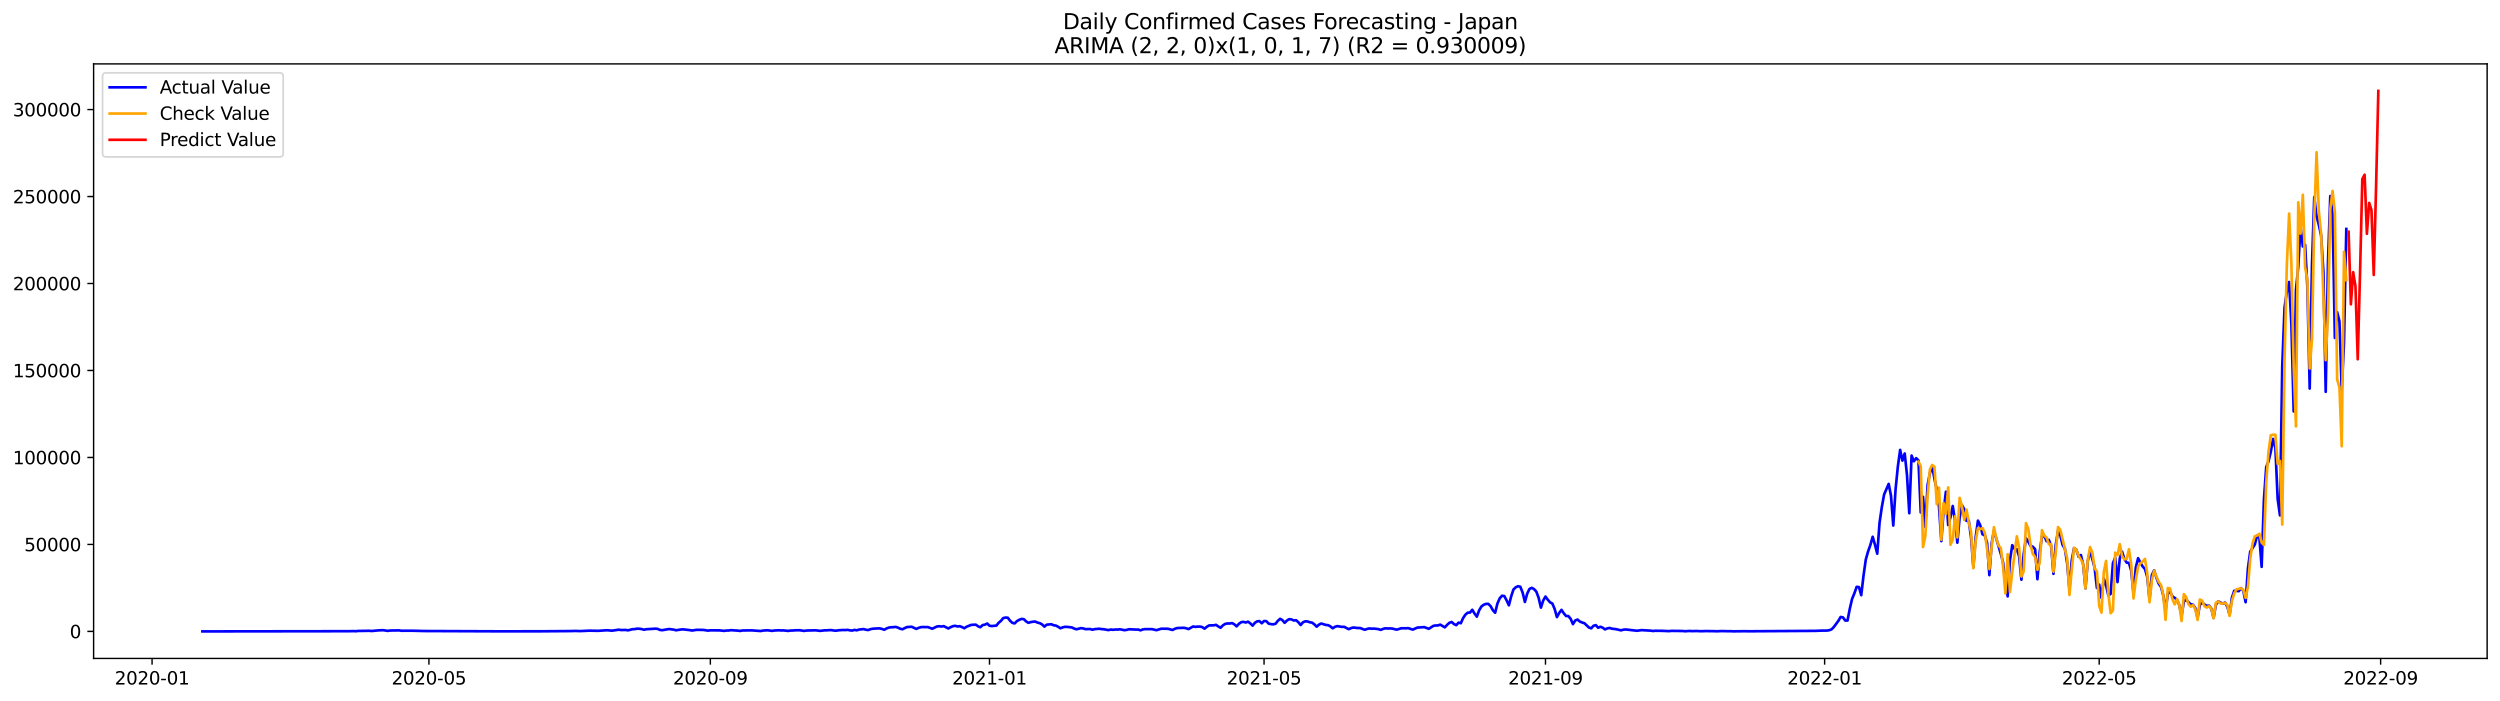 <?xml version="1.0" encoding="utf-8" standalone="no"?>
<!DOCTYPE svg PUBLIC "-//W3C//DTD SVG 1.1//EN"
  "http://www.w3.org/Graphics/SVG/1.1/DTD/svg11.dtd">
<svg xmlns:xlink="http://www.w3.org/1999/xlink" width="1398.775pt" height="392.274pt" viewBox="0 0 1398.775 392.274" xmlns="http://www.w3.org/2000/svg" version="1.1">
 <defs>
  <style type="text/css">*{stroke-linejoin: round; stroke-linecap: butt}</style>
 </defs>
 <g id="figure_1">
  <g id="patch_1">
   <path d="M 0 392.274 
L 1398.775 392.274 
L 1398.775 0 
L 0 0 
z
" style="fill: #ffffff"/>
  </g>
  <g id="axes_1">
   <g id="patch_2">
    <path d="M 52.375 368.396 
L 1391.575 368.396 
L 1391.575 35.755 
L 52.375 35.755 
z
" style="fill: #ffffff"/>
   </g>
   <g id="matplotlib.axis_1">
    <g id="xtick_1">
     <g id="line2d_1">
      <defs>
       <path id="mdd0a565fa3" d="M 0 0 
L 0 3.5 
" style="stroke: #000000; stroke-width: 0.8"/>
      </defs>
      <g>
       <use xlink:href="#mdd0a565fa3" x="85.084" y="368.396" style="stroke: #000000; stroke-width: 0.8"/>
      </g>
     </g>
     <g id="text_1">
      <!-- 2020-01 -->
      <g transform="translate(64.192 382.994)scale(0.1 -0.1)">
       <defs>
        <path id="DejaVuSans-32" d="M 1228 531 
L 3431 531 
L 3431 0 
L 469 0 
L 469 531 
Q 828 903 1448 1529 
Q 2069 2156 2228 2338 
Q 2531 2678 2651 2914 
Q 2772 3150 2772 3378 
Q 2772 3750 2511 3984 
Q 2250 4219 1831 4219 
Q 1534 4219 1204 4116 
Q 875 4013 500 3803 
L 500 4441 
Q 881 4594 1212 4672 
Q 1544 4750 1819 4750 
Q 2544 4750 2975 4387 
Q 3406 4025 3406 3419 
Q 3406 3131 3298 2873 
Q 3191 2616 2906 2266 
Q 2828 2175 2409 1742 
Q 1991 1309 1228 531 
z
" transform="scale(0.016)"/>
        <path id="DejaVuSans-30" d="M 2034 4250 
Q 1547 4250 1301 3770 
Q 1056 3291 1056 2328 
Q 1056 1369 1301 889 
Q 1547 409 2034 409 
Q 2525 409 2770 889 
Q 3016 1369 3016 2328 
Q 3016 3291 2770 3770 
Q 2525 4250 2034 4250 
z
M 2034 4750 
Q 2819 4750 3233 4129 
Q 3647 3509 3647 2328 
Q 3647 1150 3233 529 
Q 2819 -91 2034 -91 
Q 1250 -91 836 529 
Q 422 1150 422 2328 
Q 422 3509 836 4129 
Q 1250 4750 2034 4750 
z
" transform="scale(0.016)"/>
        <path id="DejaVuSans-2d" d="M 313 2009 
L 1997 2009 
L 1997 1497 
L 313 1497 
L 313 2009 
z
" transform="scale(0.016)"/>
        <path id="DejaVuSans-31" d="M 794 531 
L 1825 531 
L 1825 4091 
L 703 3866 
L 703 4441 
L 1819 4666 
L 2450 4666 
L 2450 531 
L 3481 531 
L 3481 0 
L 794 0 
L 794 531 
z
" transform="scale(0.016)"/>
       </defs>
       <use xlink:href="#DejaVuSans-32"/>
       <use xlink:href="#DejaVuSans-30" x="63.623"/>
       <use xlink:href="#DejaVuSans-32" x="127.246"/>
       <use xlink:href="#DejaVuSans-30" x="190.869"/>
       <use xlink:href="#DejaVuSans-2d" x="254.492"/>
       <use xlink:href="#DejaVuSans-30" x="290.576"/>
       <use xlink:href="#DejaVuSans-31" x="354.199"/>
      </g>
     </g>
    </g>
    <g id="xtick_2">
     <g id="line2d_2">
      <g>
       <use xlink:href="#mdd0a565fa3" x="239.986" y="368.396" style="stroke: #000000; stroke-width: 0.8"/>
      </g>
     </g>
     <g id="text_2">
      <!-- 2020-05 -->
      <g transform="translate(219.094 382.994)scale(0.1 -0.1)">
       <defs>
        <path id="DejaVuSans-35" d="M 691 4666 
L 3169 4666 
L 3169 4134 
L 1269 4134 
L 1269 2991 
Q 1406 3038 1543 3061 
Q 1681 3084 1819 3084 
Q 2600 3084 3056 2656 
Q 3513 2228 3513 1497 
Q 3513 744 3044 326 
Q 2575 -91 1722 -91 
Q 1428 -91 1123 -41 
Q 819 9 494 109 
L 494 744 
Q 775 591 1075 516 
Q 1375 441 1709 441 
Q 2250 441 2565 725 
Q 2881 1009 2881 1497 
Q 2881 1984 2565 2268 
Q 2250 2553 1709 2553 
Q 1456 2553 1204 2497 
Q 953 2441 691 2322 
L 691 4666 
z
" transform="scale(0.016)"/>
       </defs>
       <use xlink:href="#DejaVuSans-32"/>
       <use xlink:href="#DejaVuSans-30" x="63.623"/>
       <use xlink:href="#DejaVuSans-32" x="127.246"/>
       <use xlink:href="#DejaVuSans-30" x="190.869"/>
       <use xlink:href="#DejaVuSans-2d" x="254.492"/>
       <use xlink:href="#DejaVuSans-30" x="290.576"/>
       <use xlink:href="#DejaVuSans-35" x="354.199"/>
      </g>
     </g>
    </g>
    <g id="xtick_3">
     <g id="line2d_3">
      <g>
       <use xlink:href="#mdd0a565fa3" x="397.448" y="368.396" style="stroke: #000000; stroke-width: 0.8"/>
      </g>
     </g>
     <g id="text_3">
      <!-- 2020-09 -->
      <g transform="translate(376.557 382.994)scale(0.1 -0.1)">
       <defs>
        <path id="DejaVuSans-39" d="M 703 97 
L 703 672 
Q 941 559 1184 500 
Q 1428 441 1663 441 
Q 2288 441 2617 861 
Q 2947 1281 2994 2138 
Q 2813 1869 2534 1725 
Q 2256 1581 1919 1581 
Q 1219 1581 811 2004 
Q 403 2428 403 3163 
Q 403 3881 828 4315 
Q 1253 4750 1959 4750 
Q 2769 4750 3195 4129 
Q 3622 3509 3622 2328 
Q 3622 1225 3098 567 
Q 2575 -91 1691 -91 
Q 1453 -91 1209 -44 
Q 966 3 703 97 
z
M 1959 2075 
Q 2384 2075 2632 2365 
Q 2881 2656 2881 3163 
Q 2881 3666 2632 3958 
Q 2384 4250 1959 4250 
Q 1534 4250 1286 3958 
Q 1038 3666 1038 3163 
Q 1038 2656 1286 2365 
Q 1534 2075 1959 2075 
z
" transform="scale(0.016)"/>
       </defs>
       <use xlink:href="#DejaVuSans-32"/>
       <use xlink:href="#DejaVuSans-30" x="63.623"/>
       <use xlink:href="#DejaVuSans-32" x="127.246"/>
       <use xlink:href="#DejaVuSans-30" x="190.869"/>
       <use xlink:href="#DejaVuSans-2d" x="254.492"/>
       <use xlink:href="#DejaVuSans-30" x="290.576"/>
       <use xlink:href="#DejaVuSans-39" x="354.199"/>
      </g>
     </g>
    </g>
    <g id="xtick_4">
     <g id="line2d_4">
      <g>
       <use xlink:href="#mdd0a565fa3" x="553.631" y="368.396" style="stroke: #000000; stroke-width: 0.8"/>
      </g>
     </g>
     <g id="text_4">
      <!-- 2021-01 -->
      <g transform="translate(532.739 382.994)scale(0.1 -0.1)">
       <use xlink:href="#DejaVuSans-32"/>
       <use xlink:href="#DejaVuSans-30" x="63.623"/>
       <use xlink:href="#DejaVuSans-32" x="127.246"/>
       <use xlink:href="#DejaVuSans-31" x="190.869"/>
       <use xlink:href="#DejaVuSans-2d" x="254.492"/>
       <use xlink:href="#DejaVuSans-30" x="290.576"/>
       <use xlink:href="#DejaVuSans-31" x="354.199"/>
      </g>
     </g>
    </g>
    <g id="xtick_5">
     <g id="line2d_5">
      <g>
       <use xlink:href="#mdd0a565fa3" x="707.253" y="368.396" style="stroke: #000000; stroke-width: 0.8"/>
      </g>
     </g>
     <g id="text_5">
      <!-- 2021-05 -->
      <g transform="translate(686.361 382.994)scale(0.1 -0.1)">
       <use xlink:href="#DejaVuSans-32"/>
       <use xlink:href="#DejaVuSans-30" x="63.623"/>
       <use xlink:href="#DejaVuSans-32" x="127.246"/>
       <use xlink:href="#DejaVuSans-31" x="190.869"/>
       <use xlink:href="#DejaVuSans-2d" x="254.492"/>
       <use xlink:href="#DejaVuSans-30" x="290.576"/>
       <use xlink:href="#DejaVuSans-35" x="354.199"/>
      </g>
     </g>
    </g>
    <g id="xtick_6">
     <g id="line2d_6">
      <g>
       <use xlink:href="#mdd0a565fa3" x="864.715" y="368.396" style="stroke: #000000; stroke-width: 0.8"/>
      </g>
     </g>
     <g id="text_6">
      <!-- 2021-09 -->
      <g transform="translate(843.824 382.994)scale(0.1 -0.1)">
       <use xlink:href="#DejaVuSans-32"/>
       <use xlink:href="#DejaVuSans-30" x="63.623"/>
       <use xlink:href="#DejaVuSans-32" x="127.246"/>
       <use xlink:href="#DejaVuSans-31" x="190.869"/>
       <use xlink:href="#DejaVuSans-2d" x="254.492"/>
       <use xlink:href="#DejaVuSans-30" x="290.576"/>
       <use xlink:href="#DejaVuSans-39" x="354.199"/>
      </g>
     </g>
    </g>
    <g id="xtick_7">
     <g id="line2d_7">
      <g>
       <use xlink:href="#mdd0a565fa3" x="1020.898" y="368.396" style="stroke: #000000; stroke-width: 0.8"/>
      </g>
     </g>
     <g id="text_7">
      <!-- 2022-01 -->
      <g transform="translate(1000.006 382.994)scale(0.1 -0.1)">
       <use xlink:href="#DejaVuSans-32"/>
       <use xlink:href="#DejaVuSans-30" x="63.623"/>
       <use xlink:href="#DejaVuSans-32" x="127.246"/>
       <use xlink:href="#DejaVuSans-32" x="190.869"/>
       <use xlink:href="#DejaVuSans-2d" x="254.492"/>
       <use xlink:href="#DejaVuSans-30" x="290.576"/>
       <use xlink:href="#DejaVuSans-31" x="354.199"/>
      </g>
     </g>
    </g>
    <g id="xtick_8">
     <g id="line2d_8">
      <g>
       <use xlink:href="#mdd0a565fa3" x="1174.52" y="368.396" style="stroke: #000000; stroke-width: 0.8"/>
      </g>
     </g>
     <g id="text_8">
      <!-- 2022-05 -->
      <g transform="translate(1153.628 382.994)scale(0.1 -0.1)">
       <use xlink:href="#DejaVuSans-32"/>
       <use xlink:href="#DejaVuSans-30" x="63.623"/>
       <use xlink:href="#DejaVuSans-32" x="127.246"/>
       <use xlink:href="#DejaVuSans-32" x="190.869"/>
       <use xlink:href="#DejaVuSans-2d" x="254.492"/>
       <use xlink:href="#DejaVuSans-30" x="290.576"/>
       <use xlink:href="#DejaVuSans-35" x="354.199"/>
      </g>
     </g>
    </g>
    <g id="xtick_9">
     <g id="line2d_9">
      <g>
       <use xlink:href="#mdd0a565fa3" x="1331.982" y="368.396" style="stroke: #000000; stroke-width: 0.8"/>
      </g>
     </g>
     <g id="text_9">
      <!-- 2022-09 -->
      <g transform="translate(1311.091 382.994)scale(0.1 -0.1)">
       <use xlink:href="#DejaVuSans-32"/>
       <use xlink:href="#DejaVuSans-30" x="63.623"/>
       <use xlink:href="#DejaVuSans-32" x="127.246"/>
       <use xlink:href="#DejaVuSans-32" x="190.869"/>
       <use xlink:href="#DejaVuSans-2d" x="254.492"/>
       <use xlink:href="#DejaVuSans-30" x="290.576"/>
       <use xlink:href="#DejaVuSans-39" x="354.199"/>
      </g>
     </g>
    </g>
   </g>
   <g id="matplotlib.axis_2">
    <g id="ytick_1">
     <g id="line2d_10">
      <defs>
       <path id="m484a25b7c2" d="M 0 0 
L -3.5 0 
" style="stroke: #000000; stroke-width: 0.8"/>
      </defs>
      <g>
       <use xlink:href="#m484a25b7c2" x="52.375" y="353.276" style="stroke: #000000; stroke-width: 0.8"/>
      </g>
     </g>
     <g id="text_10">
      <!-- 0 -->
      <g transform="translate(39.013 357.075)scale(0.1 -0.1)">
       <use xlink:href="#DejaVuSans-30"/>
      </g>
     </g>
    </g>
    <g id="ytick_2">
     <g id="line2d_11">
      <g>
       <use xlink:href="#m484a25b7c2" x="52.375" y="304.612" style="stroke: #000000; stroke-width: 0.8"/>
      </g>
     </g>
     <g id="text_11">
      <!-- 50000 -->
      <g transform="translate(13.562 308.411)scale(0.1 -0.1)">
       <use xlink:href="#DejaVuSans-35"/>
       <use xlink:href="#DejaVuSans-30" x="63.623"/>
       <use xlink:href="#DejaVuSans-30" x="127.246"/>
       <use xlink:href="#DejaVuSans-30" x="190.869"/>
       <use xlink:href="#DejaVuSans-30" x="254.492"/>
      </g>
     </g>
    </g>
    <g id="ytick_3">
     <g id="line2d_12">
      <g>
       <use xlink:href="#m484a25b7c2" x="52.375" y="255.949" style="stroke: #000000; stroke-width: 0.8"/>
      </g>
     </g>
     <g id="text_12">
      <!-- 100000 -->
      <g transform="translate(7.2 259.748)scale(0.1 -0.1)">
       <use xlink:href="#DejaVuSans-31"/>
       <use xlink:href="#DejaVuSans-30" x="63.623"/>
       <use xlink:href="#DejaVuSans-30" x="127.246"/>
       <use xlink:href="#DejaVuSans-30" x="190.869"/>
       <use xlink:href="#DejaVuSans-30" x="254.492"/>
       <use xlink:href="#DejaVuSans-30" x="318.115"/>
      </g>
     </g>
    </g>
    <g id="ytick_4">
     <g id="line2d_13">
      <g>
       <use xlink:href="#m484a25b7c2" x="52.375" y="207.285" style="stroke: #000000; stroke-width: 0.8"/>
      </g>
     </g>
     <g id="text_13">
      <!-- 150000 -->
      <g transform="translate(7.2 211.085)scale(0.1 -0.1)">
       <use xlink:href="#DejaVuSans-31"/>
       <use xlink:href="#DejaVuSans-35" x="63.623"/>
       <use xlink:href="#DejaVuSans-30" x="127.246"/>
       <use xlink:href="#DejaVuSans-30" x="190.869"/>
       <use xlink:href="#DejaVuSans-30" x="254.492"/>
       <use xlink:href="#DejaVuSans-30" x="318.115"/>
      </g>
     </g>
    </g>
    <g id="ytick_5">
     <g id="line2d_14">
      <g>
       <use xlink:href="#m484a25b7c2" x="52.375" y="158.622" style="stroke: #000000; stroke-width: 0.8"/>
      </g>
     </g>
     <g id="text_14">
      <!-- 200000 -->
      <g transform="translate(7.2 162.421)scale(0.1 -0.1)">
       <use xlink:href="#DejaVuSans-32"/>
       <use xlink:href="#DejaVuSans-30" x="63.623"/>
       <use xlink:href="#DejaVuSans-30" x="127.246"/>
       <use xlink:href="#DejaVuSans-30" x="190.869"/>
       <use xlink:href="#DejaVuSans-30" x="254.492"/>
       <use xlink:href="#DejaVuSans-30" x="318.115"/>
      </g>
     </g>
    </g>
    <g id="ytick_6">
     <g id="line2d_15">
      <g>
       <use xlink:href="#m484a25b7c2" x="52.375" y="109.959" style="stroke: #000000; stroke-width: 0.8"/>
      </g>
     </g>
     <g id="text_15">
      <!-- 250000 -->
      <g transform="translate(7.2 113.758)scale(0.1 -0.1)">
       <use xlink:href="#DejaVuSans-32"/>
       <use xlink:href="#DejaVuSans-35" x="63.623"/>
       <use xlink:href="#DejaVuSans-30" x="127.246"/>
       <use xlink:href="#DejaVuSans-30" x="190.869"/>
       <use xlink:href="#DejaVuSans-30" x="254.492"/>
       <use xlink:href="#DejaVuSans-30" x="318.115"/>
      </g>
     </g>
    </g>
    <g id="ytick_7">
     <g id="line2d_16">
      <g>
       <use xlink:href="#m484a25b7c2" x="52.375" y="61.295" style="stroke: #000000; stroke-width: 0.8"/>
      </g>
     </g>
     <g id="text_16">
      <!-- 300000 -->
      <g transform="translate(7.2 65.095)scale(0.1 -0.1)">
       <defs>
        <path id="DejaVuSans-33" d="M 2597 2516 
Q 3050 2419 3304 2112 
Q 3559 1806 3559 1356 
Q 3559 666 3084 287 
Q 2609 -91 1734 -91 
Q 1441 -91 1130 -33 
Q 819 25 488 141 
L 488 750 
Q 750 597 1062 519 
Q 1375 441 1716 441 
Q 2309 441 2620 675 
Q 2931 909 2931 1356 
Q 2931 1769 2642 2001 
Q 2353 2234 1838 2234 
L 1294 2234 
L 1294 2753 
L 1863 2753 
Q 2328 2753 2575 2939 
Q 2822 3125 2822 3475 
Q 2822 3834 2567 4026 
Q 2313 4219 1838 4219 
Q 1578 4219 1281 4162 
Q 984 4106 628 3988 
L 628 4550 
Q 988 4650 1302 4700 
Q 1616 4750 1894 4750 
Q 2613 4750 3031 4423 
Q 3450 4097 3450 3541 
Q 3450 3153 3228 2886 
Q 3006 2619 2597 2516 
z
" transform="scale(0.016)"/>
       </defs>
       <use xlink:href="#DejaVuSans-33"/>
       <use xlink:href="#DejaVuSans-30" x="63.623"/>
       <use xlink:href="#DejaVuSans-30" x="127.246"/>
       <use xlink:href="#DejaVuSans-30" x="190.869"/>
       <use xlink:href="#DejaVuSans-30" x="254.492"/>
       <use xlink:href="#DejaVuSans-30" x="318.115"/>
      </g>
     </g>
    </g>
   </g>
   <g id="line2d_17">
    <path d="M 113.248 353.276 
L 195.179 353.165 
L 197.74 353.101 
L 199.02 353.184 
L 200.3 353.028 
L 206.701 352.934 
L 207.981 353.048 
L 211.822 352.697 
L 214.382 352.593 
L 216.943 352.984 
L 218.223 352.785 
L 222.063 352.73 
L 223.344 352.701 
L 224.624 352.919 
L 228.464 352.89 
L 231.025 352.901 
L 237.426 353.065 
L 282.232 353.247 
L 293.754 353.216 
L 302.715 353.216 
L 319.357 353.087 
L 321.918 353.009 
L 324.478 353.104 
L 328.319 352.93 
L 329.599 352.857 
L 334.719 352.951 
L 338.56 352.694 
L 339.84 352.632 
L 342.401 352.869 
L 346.241 352.321 
L 347.521 352.517 
L 350.082 352.459 
L 351.362 352.692 
L 353.922 352.039 
L 355.202 352.002 
L 356.483 351.732 
L 357.763 351.783 
L 359.043 351.98 
L 360.323 352.336 
L 361.603 352.063 
L 366.724 351.746 
L 368.004 351.873 
L 369.284 352.46 
L 370.565 352.597 
L 373.125 352.135 
L 374.405 351.956 
L 376.966 352.286 
L 378.246 352.646 
L 380.806 352.234 
L 382.086 352.129 
L 385.927 352.551 
L 387.207 352.796 
L 389.767 352.397 
L 393.608 352.454 
L 396.168 352.851 
L 397.448 352.659 
L 401.289 352.704 
L 402.569 352.693 
L 405.13 352.992 
L 406.41 352.78 
L 407.69 352.781 
L 408.97 352.583 
L 412.811 352.848 
L 414.091 353.017 
L 415.371 352.759 
L 420.492 352.695 
L 425.613 353.062 
L 426.893 352.806 
L 429.453 352.654 
L 432.013 352.982 
L 433.294 352.763 
L 435.854 352.659 
L 437.134 352.748 
L 438.414 352.717 
L 440.975 353.004 
L 442.255 352.789 
L 443.535 352.783 
L 444.815 352.665 
L 447.376 352.616 
L 449.936 353.005 
L 451.216 352.791 
L 456.337 352.669 
L 458.897 352.968 
L 461.458 352.677 
L 462.738 352.676 
L 464.018 352.55 
L 465.298 352.569 
L 466.578 352.796 
L 467.859 352.876 
L 469.139 352.647 
L 471.699 352.489 
L 472.979 352.522 
L 474.259 352.422 
L 475.54 352.679 
L 476.82 352.802 
L 478.1 352.434 
L 479.38 352.668 
L 480.66 352.256 
L 483.221 351.978 
L 484.501 352.351 
L 485.781 352.516 
L 487.061 352.027 
L 488.342 351.773 
L 490.902 351.617 
L 492.182 351.587 
L 493.462 351.875 
L 494.742 352.351 
L 496.023 351.621 
L 497.303 351.14 
L 498.583 350.954 
L 499.863 350.919 
L 501.143 350.753 
L 502.424 351.174 
L 503.704 351.798 
L 504.984 352.079 
L 506.264 351.385 
L 507.544 350.842 
L 510.105 350.672 
L 512.665 351.878 
L 513.945 351.297 
L 515.225 350.909 
L 516.506 350.826 
L 517.786 350.889 
L 519.066 350.835 
L 521.626 351.785 
L 524.187 350.541 
L 525.467 350.386 
L 526.747 350.555 
L 528.027 350.32 
L 530.588 351.639 
L 531.868 350.914 
L 533.148 350.36 
L 534.428 350.152 
L 535.708 350.514 
L 536.988 350.366 
L 538.269 350.851 
L 539.549 351.513 
L 540.829 350.654 
L 543.389 349.63 
L 545.95 349.494 
L 547.23 350.41 
L 548.51 350.943 
L 549.79 349.745 
L 551.07 349.508 
L 552.351 348.865 
L 553.631 350.107 
L 554.911 350.287 
L 557.471 350.022 
L 558.752 348.459 
L 560.032 347.388 
L 561.312 345.838 
L 562.592 345.531 
L 563.872 345.631 
L 565.153 347.331 
L 566.433 348.501 
L 567.713 348.801 
L 568.993 347.517 
L 570.273 346.797 
L 571.553 346.294 
L 572.834 346.422 
L 574.114 347.669 
L 575.394 348.47 
L 576.674 348.083 
L 577.954 347.862 
L 579.235 347.763 
L 580.515 348.354 
L 581.795 348.676 
L 583.075 349.392 
L 584.355 350.586 
L 585.635 349.526 
L 588.196 349.255 
L 589.476 349.832 
L 590.756 350.023 
L 592.036 350.674 
L 593.317 351.53 
L 594.597 351.014 
L 595.877 350.712 
L 597.157 350.766 
L 599.717 351.059 
L 600.998 351.689 
L 602.278 352.091 
L 604.838 351.44 
L 606.118 351.631 
L 607.399 352.01 
L 609.959 351.95 
L 611.239 352.336 
L 612.519 352.002 
L 615.08 351.781 
L 616.36 352.009 
L 617.64 352.075 
L 620.2 352.555 
L 621.481 352.223 
L 622.761 352.379 
L 624.041 352.228 
L 625.321 352.25 
L 626.601 352.095 
L 629.162 352.596 
L 630.442 352.411 
L 631.722 352.066 
L 635.563 352.26 
L 636.843 352.233 
L 638.123 352.692 
L 639.403 352.179 
L 640.683 351.998 
L 644.524 351.992 
L 647.084 352.599 
L 649.645 351.783 
L 653.485 351.8 
L 656.046 352.481 
L 657.326 351.816 
L 658.606 351.41 
L 661.166 351.305 
L 662.446 351.26 
L 663.727 351.541 
L 665.007 351.966 
L 667.567 350.509 
L 668.847 350.74 
L 670.128 350.595 
L 671.408 350.578 
L 672.688 350.874 
L 673.968 351.746 
L 675.248 350.681 
L 676.528 349.92 
L 679.089 349.881 
L 680.369 349.611 
L 681.649 350.515 
L 682.929 351.228 
L 684.21 349.916 
L 685.49 349.084 
L 686.77 348.829 
L 688.05 348.872 
L 689.33 348.611 
L 690.611 349.301 
L 691.891 350.45 
L 693.171 349.042 
L 694.451 348.131 
L 695.731 347.93 
L 697.011 348.308 
L 698.292 347.83 
L 699.572 348.799 
L 700.852 350.05 
L 702.132 348.447 
L 703.412 347.647 
L 704.693 347.521 
L 705.973 348.717 
L 707.253 347.452 
L 708.533 347.543 
L 709.813 348.931 
L 711.093 349.198 
L 712.374 349.324 
L 713.654 349.022 
L 714.934 347.387 
L 716.214 346.231 
L 717.494 346.965 
L 718.775 348.468 
L 720.055 347.207 
L 721.335 346.413 
L 722.615 346.585 
L 723.895 347.181 
L 725.175 347.03 
L 726.456 348.16 
L 727.736 349.697 
L 729.016 348.191 
L 730.296 347.639 
L 731.576 347.716 
L 732.857 348.171 
L 734.137 348.375 
L 735.417 349.344 
L 736.697 350.637 
L 737.977 349.488 
L 739.257 348.864 
L 741.818 349.671 
L 743.098 349.779 
L 744.378 350.478 
L 745.658 351.532 
L 746.939 350.707 
L 748.219 350.323 
L 750.779 350.753 
L 752.059 350.696 
L 754.62 352.03 
L 755.9 351.445 
L 757.18 351.097 
L 759.74 351.393 
L 761.021 351.386 
L 763.581 352.367 
L 764.861 351.896 
L 766.141 351.614 
L 767.422 351.767 
L 768.702 351.699 
L 771.262 352.004 
L 772.542 352.431 
L 773.822 351.879 
L 775.103 351.543 
L 776.383 351.646 
L 777.663 351.611 
L 778.943 351.688 
L 781.504 352.301 
L 784.064 351.504 
L 786.624 351.548 
L 787.904 351.448 
L 790.465 352.274 
L 793.025 351.145 
L 796.866 350.883 
L 799.426 351.811 
L 801.986 350.169 
L 803.267 349.949 
L 804.547 349.934 
L 805.827 349.493 
L 808.387 351.01 
L 809.668 349.617 
L 810.948 348.459 
L 812.228 348.021 
L 813.508 349.155 
L 814.788 349.778 
L 816.068 348.371 
L 817.349 348.692 
L 818.629 345.811 
L 819.909 343.905 
L 821.189 342.811 
L 822.469 342.734 
L 823.75 341.186 
L 825.03 343.301 
L 826.31 345.024 
L 827.59 341.498 
L 828.87 339.346 
L 830.151 338.368 
L 831.431 337.891 
L 832.711 337.877 
L 833.991 339.138 
L 835.271 341.423 
L 836.551 342.829 
L 837.832 337.676 
L 839.112 334.75 
L 840.392 333.327 
L 841.672 333.515 
L 842.952 335.866 
L 844.233 338.67 
L 845.513 333.708 
L 846.793 329.824 
L 848.073 328.612 
L 849.353 327.978 
L 850.633 328.3 
L 851.914 331.528 
L 853.194 336.804 
L 854.474 332.186 
L 855.754 329.517 
L 857.034 328.907 
L 858.315 329.607 
L 859.595 331.028 
L 860.875 334.455 
L 862.155 339.967 
L 863.435 336.03 
L 864.715 333.783 
L 865.996 335.546 
L 867.276 337.002 
L 868.556 337.69 
L 869.836 340.714 
L 871.116 345.271 
L 872.397 342.952 
L 873.677 341.219 
L 874.957 343.157 
L 876.237 344.653 
L 877.517 344.709 
L 878.797 346.255 
L 880.078 349.214 
L 881.358 347.164 
L 882.638 346.649 
L 883.918 347.737 
L 885.198 348.299 
L 886.479 348.701 
L 889.039 351.114 
L 890.319 351.553 
L 891.599 350.119 
L 892.88 349.771 
L 894.16 351.237 
L 895.44 350.677 
L 896.72 351.197 
L 898 352.158 
L 899.28 351.6 
L 900.561 351.346 
L 901.841 351.743 
L 904.401 352.066 
L 906.962 352.693 
L 908.242 352.323 
L 909.522 352.181 
L 915.923 352.916 
L 918.483 352.564 
L 922.324 352.789 
L 923.604 352.859 
L 924.884 353.052 
L 926.164 352.914 
L 930.005 352.96 
L 933.845 353.129 
L 935.126 352.974 
L 941.526 353.054 
L 942.807 353.194 
L 945.367 353.019 
L 946.647 353.122 
L 949.208 353.052 
L 951.768 353.178 
L 954.328 353.085 
L 959.449 353.153 
L 960.729 353.203 
L 963.29 353.082 
L 967.13 353.174 
L 968.41 353.144 
L 969.691 353.233 
L 972.251 353.204 
L 976.091 353.159 
L 978.652 353.202 
L 1015.777 352.971 
L 1018.337 352.855 
L 1022.178 352.811 
L 1023.458 352.621 
L 1024.738 352.157 
L 1026.019 350.852 
L 1028.579 347.368 
L 1029.859 345.195 
L 1031.139 345.42 
L 1032.42 347.178 
L 1033.7 347.207 
L 1034.98 340.58 
L 1036.26 335.098 
L 1037.54 331.98 
L 1038.82 328.339 
L 1040.101 328.478 
L 1041.381 333.009 
L 1042.661 322.046 
L 1043.941 313.011 
L 1045.221 308.508 
L 1046.502 304.891 
L 1047.782 300.319 
L 1049.062 304.771 
L 1050.342 309.806 
L 1051.622 292.457 
L 1052.902 283.7 
L 1054.183 276.644 
L 1056.743 270.747 
L 1058.023 277.358 
L 1059.303 294.044 
L 1060.584 273.864 
L 1061.864 261.038 
L 1063.144 251.72 
L 1064.424 257.723 
L 1065.704 253.735 
L 1066.984 265.859 
L 1068.265 287.153 
L 1069.545 254.894 
L 1070.825 258.091 
L 1072.105 256.334 
L 1073.385 257.604 
L 1074.666 286.717 
L 1075.946 277.964 
L 1077.226 294.828 
L 1078.506 271.367 
L 1079.786 264.82 
L 1081.066 260.703 
L 1082.347 267.98 
L 1083.627 273.98 
L 1084.907 283.693 
L 1086.187 302.754 
L 1087.467 285.685 
L 1088.748 275.12 
L 1090.028 293.758 
L 1091.308 289.436 
L 1092.588 283.112 
L 1093.868 291.353 
L 1095.149 303.623 
L 1096.429 289.655 
L 1097.709 282.646 
L 1098.989 284.886 
L 1100.269 291.406 
L 1101.549 291.384 
L 1102.83 300.819 
L 1104.11 317.263 
L 1105.39 300.779 
L 1106.67 291.306 
L 1107.95 293.845 
L 1109.231 298.956 
L 1110.511 299.526 
L 1111.791 303.776 
L 1113.071 321.782 
L 1114.351 303.936 
L 1115.631 296.999 
L 1119.472 309.875 
L 1120.752 314.773 
L 1122.032 326.446 
L 1123.313 333.662 
L 1124.593 313.442 
L 1125.873 305.05 
L 1127.153 307.175 
L 1128.433 307.314 
L 1129.713 311.211 
L 1130.994 324.35 
L 1132.274 310.097 
L 1133.554 301.1 
L 1134.834 303.101 
L 1136.114 305.448 
L 1137.395 305.882 
L 1138.675 307.322 
L 1139.955 324.061 
L 1141.235 308.912 
L 1142.515 299.978 
L 1143.795 299.864 
L 1145.076 302.817 
L 1146.356 302.053 
L 1147.636 305.539 
L 1148.916 321.064 
L 1150.196 304.924 
L 1151.477 297.151 
L 1152.757 299.55 
L 1154.037 304.907 
L 1155.317 307.022 
L 1156.597 315.119 
L 1157.877 329.779 
L 1159.158 313.541 
L 1160.438 306.725 
L 1161.718 307.479 
L 1162.998 311.524 
L 1164.278 310.557 
L 1165.559 315.812 
L 1166.839 329.174 
L 1168.119 313.924 
L 1169.399 308.309 
L 1170.679 312.718 
L 1171.96 317.648 
L 1173.24 328.964 
L 1174.52 327.114 
L 1175.8 334.532 
L 1177.08 323.662 
L 1178.36 327.568 
L 1179.641 333.117 
L 1180.921 332.31 
L 1182.201 315.096 
L 1183.481 312.003 
L 1184.761 325.68 
L 1186.042 312.408 
L 1187.322 308.652 
L 1188.602 312.741 
L 1189.882 314.763 
L 1191.162 314.997 
L 1192.442 319.316 
L 1193.723 332.182 
L 1195.003 317.464 
L 1196.283 312.332 
L 1197.563 314.763 
L 1198.843 316.931 
L 1200.124 318.386 
L 1201.404 322.774 
L 1202.684 335.376 
L 1203.964 321.849 
L 1205.244 319.114 
L 1206.524 323.19 
L 1207.805 326.557 
L 1209.085 328.305 
L 1210.365 333.131 
L 1211.645 341.541 
L 1212.925 332.054 
L 1214.206 331.223 
L 1215.486 333.726 
L 1216.766 334.533 
L 1218.046 335.527 
L 1219.326 338.585 
L 1220.606 344.44 
L 1221.887 336.71 
L 1223.167 335.373 
L 1224.447 336.936 
L 1225.727 338.108 
L 1227.007 338.348 
L 1228.288 340.252 
L 1229.568 345.546 
L 1230.848 338.371 
L 1232.128 337.174 
L 1233.408 338.203 
L 1234.689 338.984 
L 1235.969 338.85 
L 1237.249 340.486 
L 1238.529 345.705 
L 1239.809 338.319 
L 1241.089 336.474 
L 1243.65 337.755 
L 1244.93 337.146 
L 1246.21 339.449 
L 1247.49 343.977 
L 1248.771 334.428 
L 1250.051 330.575 
L 1251.331 330.574 
L 1252.611 330.769 
L 1253.891 329.065 
L 1255.171 330.63 
L 1256.452 336.939 
L 1257.732 318.078 
L 1259.012 308.706 
L 1261.572 304.683 
L 1262.853 299.761 
L 1264.133 300.661 
L 1265.413 317.154 
L 1266.693 279.329 
L 1267.973 261.348 
L 1269.253 258.132 
L 1270.534 252.763 
L 1271.814 245.586 
L 1273.094 250.559 
L 1274.374 279.161 
L 1275.654 288.366 
L 1276.935 204.885 
L 1278.215 172.096 
L 1279.495 163.401 
L 1280.775 157.775 
L 1282.055 181.502 
L 1283.335 230.193 
L 1284.616 162.163 
L 1285.896 149.279 
L 1287.176 126.507 
L 1288.456 137.893 
L 1289.736 136.986 
L 1291.017 160.894 
L 1292.297 217.399 
L 1293.577 148.015 
L 1294.857 110.243 
L 1296.137 121.004 
L 1297.418 125.867 
L 1298.698 131.877 
L 1299.978 152.373 
L 1301.258 219.235 
L 1302.538 146.521 
L 1303.818 109.678 
L 1305.099 119.585 
L 1306.379 189.068 
L 1307.659 174.656 
L 1308.939 179.75 
L 1310.219 218.502 
L 1311.5 191.623 
L 1312.78 128.099 
L 1312.78 128.099 
" clip-path="url(#p1f6b1ed368)" style="fill: none; stroke: #0000ff; stroke-width: 1.5; stroke-linecap: square"/>
   </g>
   <g id="line2d_18">
    <path d="M 1073.385 258.298 
L 1074.666 260.802 
L 1075.946 306.086 
L 1077.226 300.086 
L 1078.506 277.314 
L 1079.786 262.705 
L 1081.066 260.161 
L 1082.347 261.127 
L 1083.627 281.999 
L 1084.907 272.9 
L 1086.187 302.006 
L 1087.467 281.439 
L 1088.748 287.721 
L 1090.028 272.688 
L 1091.308 304.771 
L 1092.588 301.883 
L 1093.868 288.844 
L 1095.149 300.715 
L 1096.429 278.535 
L 1097.709 283.119 
L 1098.989 290.881 
L 1100.269 285.121 
L 1101.549 292.29 
L 1102.83 297.789 
L 1104.11 317.942 
L 1105.39 302.866 
L 1106.67 295.49 
L 1107.95 296.049 
L 1109.231 295.46 
L 1110.511 298.125 
L 1111.791 307.214 
L 1113.071 318.395 
L 1114.351 305.833 
L 1115.631 294.973 
L 1116.912 301.186 
L 1118.192 305.21 
L 1119.472 306.666 
L 1120.752 317.006 
L 1122.032 332.015 
L 1123.313 310.076 
L 1124.593 331.2 
L 1125.873 320.088 
L 1128.433 300.091 
L 1129.713 306.544 
L 1130.994 322.573 
L 1132.274 319.598 
L 1133.554 292.713 
L 1134.834 295.894 
L 1136.114 305.006 
L 1137.395 309.939 
L 1138.675 311.558 
L 1139.955 318.826 
L 1141.235 314.871 
L 1142.515 296.631 
L 1143.795 299.703 
L 1145.076 300.795 
L 1146.356 304.429 
L 1147.636 304.459 
L 1148.916 319.875 
L 1150.196 309.106 
L 1151.477 294.915 
L 1152.757 296.45 
L 1155.317 307.116 
L 1156.597 312.524 
L 1157.877 332.881 
L 1159.158 318.579 
L 1160.438 306.479 
L 1161.718 307.53 
L 1162.998 310.965 
L 1164.278 313.017 
L 1165.559 315.428 
L 1166.839 329.19 
L 1168.119 313.405 
L 1169.399 306.088 
L 1170.679 309.193 
L 1171.96 317.947 
L 1173.24 319.726 
L 1174.52 339.042 
L 1175.8 342.753 
L 1177.08 320.134 
L 1178.36 313.826 
L 1179.641 332.196 
L 1180.921 343.084 
L 1182.201 341.557 
L 1183.481 309.217 
L 1184.761 310.603 
L 1186.042 304.446 
L 1187.322 311.118 
L 1188.602 312.979 
L 1189.882 312.723 
L 1191.162 307.303 
L 1192.442 316 
L 1193.723 334.871 
L 1195.003 324.537 
L 1196.283 316.988 
L 1197.563 315.193 
L 1198.843 314.183 
L 1200.124 312.727 
L 1201.404 320.951 
L 1202.684 336.991 
L 1203.964 324.806 
L 1205.244 319.261 
L 1206.524 322.592 
L 1207.805 325.608 
L 1209.085 327.253 
L 1210.365 332.928 
L 1211.645 346.807 
L 1212.925 328.998 
L 1214.206 329.379 
L 1215.486 335.258 
L 1216.766 338.147 
L 1218.046 335.25 
L 1219.326 338.526 
L 1220.606 347.45 
L 1221.887 332.43 
L 1223.167 334.099 
L 1224.447 337.979 
L 1225.727 339.435 
L 1227.007 338.561 
L 1228.288 340.896 
L 1229.568 346.855 
L 1230.848 335.419 
L 1232.128 336.075 
L 1233.408 339.145 
L 1234.689 339.942 
L 1235.969 339.079 
L 1237.249 340.573 
L 1238.529 345.876 
L 1239.809 337.263 
L 1241.089 336.505 
L 1242.37 337.579 
L 1243.65 337.73 
L 1244.93 337.311 
L 1246.21 338.461 
L 1247.49 344.594 
L 1248.771 336.274 
L 1250.051 332.067 
L 1251.331 329.768 
L 1253.891 329.15 
L 1255.171 330.171 
L 1256.452 334.539 
L 1257.732 328.393 
L 1259.012 312.729 
L 1260.292 304.152 
L 1261.572 300.102 
L 1262.853 299.648 
L 1264.133 298.643 
L 1265.413 303.617 
L 1266.693 304.909 
L 1267.973 269.917 
L 1269.253 252.828 
L 1270.534 243.527 
L 1271.814 243.233 
L 1273.094 243.235 
L 1274.374 259.569 
L 1275.654 257.873 
L 1276.935 293.487 
L 1278.215 201.53 
L 1279.495 148.681 
L 1280.775 119.503 
L 1282.055 147.454 
L 1283.335 205.017 
L 1284.616 238.568 
L 1285.896 113.187 
L 1287.176 130.696 
L 1288.456 109.001 
L 1289.736 149.563 
L 1291.017 156.435 
L 1292.297 206.173 
L 1293.577 189.864 
L 1294.857 122.183 
L 1296.137 85.217 
L 1297.418 118.407 
L 1298.698 130.777 
L 1301.258 201.509 
L 1302.538 175.527 
L 1303.818 116.862 
L 1305.099 106.837 
L 1306.379 118.73 
L 1307.659 212.286 
L 1308.939 216.75 
L 1310.219 249.703 
L 1311.5 140.89 
L 1312.78 156.766 
L 1312.78 156.766 
" clip-path="url(#p1f6b1ed368)" style="fill: none; stroke: #ffa500; stroke-width: 1.5; stroke-linecap: square"/>
   </g>
   <g id="line2d_19">
    <path d="M 1314.06 129.68 
L 1315.34 170.28 
L 1316.62 152.299 
L 1317.9 160.2 
L 1319.181 201.014 
L 1320.461 152.987 
L 1321.741 100.174 
L 1323.021 97.748 
L 1324.301 130.824 
L 1325.582 113.53 
L 1326.862 117.572 
L 1328.142 153.82 
L 1329.422 105.146 
L 1330.702 50.876 
" clip-path="url(#p1f6b1ed368)" style="fill: none; stroke: #ff0000; stroke-width: 1.5; stroke-linecap: square"/>
   </g>
   <g id="patch_3">
    <path d="M 52.375 368.396 
L 52.375 35.755 
" style="fill: none; stroke: #000000; stroke-width: 0.8; stroke-linejoin: miter; stroke-linecap: square"/>
   </g>
   <g id="patch_4">
    <path d="M 1391.575 368.396 
L 1391.575 35.755 
" style="fill: none; stroke: #000000; stroke-width: 0.8; stroke-linejoin: miter; stroke-linecap: square"/>
   </g>
   <g id="patch_5">
    <path d="M 52.375 368.396 
L 1391.575 368.396 
" style="fill: none; stroke: #000000; stroke-width: 0.8; stroke-linejoin: miter; stroke-linecap: square"/>
   </g>
   <g id="patch_6">
    <path d="M 52.375 35.755 
L 1391.575 35.755 
" style="fill: none; stroke: #000000; stroke-width: 0.8; stroke-linejoin: miter; stroke-linecap: square"/>
   </g>
   <g id="text_17">
    <!-- Daily Confirmed Cases Forecasting - Japan -->
    <g transform="translate(594.739 16.318)scale(0.12 -0.12)">
     <defs>
      <path id="DejaVuSans-44" d="M 1259 4147 
L 1259 519 
L 2022 519 
Q 2988 519 3436 956 
Q 3884 1394 3884 2338 
Q 3884 3275 3436 3711 
Q 2988 4147 2022 4147 
L 1259 4147 
z
M 628 4666 
L 1925 4666 
Q 3281 4666 3915 4102 
Q 4550 3538 4550 2338 
Q 4550 1131 3912 565 
Q 3275 0 1925 0 
L 628 0 
L 628 4666 
z
" transform="scale(0.016)"/>
      <path id="DejaVuSans-61" d="M 2194 1759 
Q 1497 1759 1228 1600 
Q 959 1441 959 1056 
Q 959 750 1161 570 
Q 1363 391 1709 391 
Q 2188 391 2477 730 
Q 2766 1069 2766 1631 
L 2766 1759 
L 2194 1759 
z
M 3341 1997 
L 3341 0 
L 2766 0 
L 2766 531 
Q 2569 213 2275 61 
Q 1981 -91 1556 -91 
Q 1019 -91 701 211 
Q 384 513 384 1019 
Q 384 1609 779 1909 
Q 1175 2209 1959 2209 
L 2766 2209 
L 2766 2266 
Q 2766 2663 2505 2880 
Q 2244 3097 1772 3097 
Q 1472 3097 1187 3025 
Q 903 2953 641 2809 
L 641 3341 
Q 956 3463 1253 3523 
Q 1550 3584 1831 3584 
Q 2591 3584 2966 3190 
Q 3341 2797 3341 1997 
z
" transform="scale(0.016)"/>
      <path id="DejaVuSans-69" d="M 603 3500 
L 1178 3500 
L 1178 0 
L 603 0 
L 603 3500 
z
M 603 4863 
L 1178 4863 
L 1178 4134 
L 603 4134 
L 603 4863 
z
" transform="scale(0.016)"/>
      <path id="DejaVuSans-6c" d="M 603 4863 
L 1178 4863 
L 1178 0 
L 603 0 
L 603 4863 
z
" transform="scale(0.016)"/>
      <path id="DejaVuSans-79" d="M 2059 -325 
Q 1816 -950 1584 -1140 
Q 1353 -1331 966 -1331 
L 506 -1331 
L 506 -850 
L 844 -850 
Q 1081 -850 1212 -737 
Q 1344 -625 1503 -206 
L 1606 56 
L 191 3500 
L 800 3500 
L 1894 763 
L 2988 3500 
L 3597 3500 
L 2059 -325 
z
" transform="scale(0.016)"/>
      <path id="DejaVuSans-20" transform="scale(0.016)"/>
      <path id="DejaVuSans-43" d="M 4122 4306 
L 4122 3641 
Q 3803 3938 3442 4084 
Q 3081 4231 2675 4231 
Q 1875 4231 1450 3742 
Q 1025 3253 1025 2328 
Q 1025 1406 1450 917 
Q 1875 428 2675 428 
Q 3081 428 3442 575 
Q 3803 722 4122 1019 
L 4122 359 
Q 3791 134 3420 21 
Q 3050 -91 2638 -91 
Q 1578 -91 968 557 
Q 359 1206 359 2328 
Q 359 3453 968 4101 
Q 1578 4750 2638 4750 
Q 3056 4750 3426 4639 
Q 3797 4528 4122 4306 
z
" transform="scale(0.016)"/>
      <path id="DejaVuSans-6f" d="M 1959 3097 
Q 1497 3097 1228 2736 
Q 959 2375 959 1747 
Q 959 1119 1226 758 
Q 1494 397 1959 397 
Q 2419 397 2687 759 
Q 2956 1122 2956 1747 
Q 2956 2369 2687 2733 
Q 2419 3097 1959 3097 
z
M 1959 3584 
Q 2709 3584 3137 3096 
Q 3566 2609 3566 1747 
Q 3566 888 3137 398 
Q 2709 -91 1959 -91 
Q 1206 -91 779 398 
Q 353 888 353 1747 
Q 353 2609 779 3096 
Q 1206 3584 1959 3584 
z
" transform="scale(0.016)"/>
      <path id="DejaVuSans-6e" d="M 3513 2113 
L 3513 0 
L 2938 0 
L 2938 2094 
Q 2938 2591 2744 2837 
Q 2550 3084 2163 3084 
Q 1697 3084 1428 2787 
Q 1159 2491 1159 1978 
L 1159 0 
L 581 0 
L 581 3500 
L 1159 3500 
L 1159 2956 
Q 1366 3272 1645 3428 
Q 1925 3584 2291 3584 
Q 2894 3584 3203 3211 
Q 3513 2838 3513 2113 
z
" transform="scale(0.016)"/>
      <path id="DejaVuSans-66" d="M 2375 4863 
L 2375 4384 
L 1825 4384 
Q 1516 4384 1395 4259 
Q 1275 4134 1275 3809 
L 1275 3500 
L 2222 3500 
L 2222 3053 
L 1275 3053 
L 1275 0 
L 697 0 
L 697 3053 
L 147 3053 
L 147 3500 
L 697 3500 
L 697 3744 
Q 697 4328 969 4595 
Q 1241 4863 1831 4863 
L 2375 4863 
z
" transform="scale(0.016)"/>
      <path id="DejaVuSans-72" d="M 2631 2963 
Q 2534 3019 2420 3045 
Q 2306 3072 2169 3072 
Q 1681 3072 1420 2755 
Q 1159 2438 1159 1844 
L 1159 0 
L 581 0 
L 581 3500 
L 1159 3500 
L 1159 2956 
Q 1341 3275 1631 3429 
Q 1922 3584 2338 3584 
Q 2397 3584 2469 3576 
Q 2541 3569 2628 3553 
L 2631 2963 
z
" transform="scale(0.016)"/>
      <path id="DejaVuSans-6d" d="M 3328 2828 
Q 3544 3216 3844 3400 
Q 4144 3584 4550 3584 
Q 5097 3584 5394 3201 
Q 5691 2819 5691 2113 
L 5691 0 
L 5113 0 
L 5113 2094 
Q 5113 2597 4934 2840 
Q 4756 3084 4391 3084 
Q 3944 3084 3684 2787 
Q 3425 2491 3425 1978 
L 3425 0 
L 2847 0 
L 2847 2094 
Q 2847 2600 2669 2842 
Q 2491 3084 2119 3084 
Q 1678 3084 1418 2786 
Q 1159 2488 1159 1978 
L 1159 0 
L 581 0 
L 581 3500 
L 1159 3500 
L 1159 2956 
Q 1356 3278 1631 3431 
Q 1906 3584 2284 3584 
Q 2666 3584 2933 3390 
Q 3200 3197 3328 2828 
z
" transform="scale(0.016)"/>
      <path id="DejaVuSans-65" d="M 3597 1894 
L 3597 1613 
L 953 1613 
Q 991 1019 1311 708 
Q 1631 397 2203 397 
Q 2534 397 2845 478 
Q 3156 559 3463 722 
L 3463 178 
Q 3153 47 2828 -22 
Q 2503 -91 2169 -91 
Q 1331 -91 842 396 
Q 353 884 353 1716 
Q 353 2575 817 3079 
Q 1281 3584 2069 3584 
Q 2775 3584 3186 3129 
Q 3597 2675 3597 1894 
z
M 3022 2063 
Q 3016 2534 2758 2815 
Q 2500 3097 2075 3097 
Q 1594 3097 1305 2825 
Q 1016 2553 972 2059 
L 3022 2063 
z
" transform="scale(0.016)"/>
      <path id="DejaVuSans-64" d="M 2906 2969 
L 2906 4863 
L 3481 4863 
L 3481 0 
L 2906 0 
L 2906 525 
Q 2725 213 2448 61 
Q 2172 -91 1784 -91 
Q 1150 -91 751 415 
Q 353 922 353 1747 
Q 353 2572 751 3078 
Q 1150 3584 1784 3584 
Q 2172 3584 2448 3432 
Q 2725 3281 2906 2969 
z
M 947 1747 
Q 947 1113 1208 752 
Q 1469 391 1925 391 
Q 2381 391 2643 752 
Q 2906 1113 2906 1747 
Q 2906 2381 2643 2742 
Q 2381 3103 1925 3103 
Q 1469 3103 1208 2742 
Q 947 2381 947 1747 
z
" transform="scale(0.016)"/>
      <path id="DejaVuSans-73" d="M 2834 3397 
L 2834 2853 
Q 2591 2978 2328 3040 
Q 2066 3103 1784 3103 
Q 1356 3103 1142 2972 
Q 928 2841 928 2578 
Q 928 2378 1081 2264 
Q 1234 2150 1697 2047 
L 1894 2003 
Q 2506 1872 2764 1633 
Q 3022 1394 3022 966 
Q 3022 478 2636 193 
Q 2250 -91 1575 -91 
Q 1294 -91 989 -36 
Q 684 19 347 128 
L 347 722 
Q 666 556 975 473 
Q 1284 391 1588 391 
Q 1994 391 2212 530 
Q 2431 669 2431 922 
Q 2431 1156 2273 1281 
Q 2116 1406 1581 1522 
L 1381 1569 
Q 847 1681 609 1914 
Q 372 2147 372 2553 
Q 372 3047 722 3315 
Q 1072 3584 1716 3584 
Q 2034 3584 2315 3537 
Q 2597 3491 2834 3397 
z
" transform="scale(0.016)"/>
      <path id="DejaVuSans-46" d="M 628 4666 
L 3309 4666 
L 3309 4134 
L 1259 4134 
L 1259 2759 
L 3109 2759 
L 3109 2228 
L 1259 2228 
L 1259 0 
L 628 0 
L 628 4666 
z
" transform="scale(0.016)"/>
      <path id="DejaVuSans-63" d="M 3122 3366 
L 3122 2828 
Q 2878 2963 2633 3030 
Q 2388 3097 2138 3097 
Q 1578 3097 1268 2742 
Q 959 2388 959 1747 
Q 959 1106 1268 751 
Q 1578 397 2138 397 
Q 2388 397 2633 464 
Q 2878 531 3122 666 
L 3122 134 
Q 2881 22 2623 -34 
Q 2366 -91 2075 -91 
Q 1284 -91 818 406 
Q 353 903 353 1747 
Q 353 2603 823 3093 
Q 1294 3584 2113 3584 
Q 2378 3584 2631 3529 
Q 2884 3475 3122 3366 
z
" transform="scale(0.016)"/>
      <path id="DejaVuSans-74" d="M 1172 4494 
L 1172 3500 
L 2356 3500 
L 2356 3053 
L 1172 3053 
L 1172 1153 
Q 1172 725 1289 603 
Q 1406 481 1766 481 
L 2356 481 
L 2356 0 
L 1766 0 
Q 1100 0 847 248 
Q 594 497 594 1153 
L 594 3053 
L 172 3053 
L 172 3500 
L 594 3500 
L 594 4494 
L 1172 4494 
z
" transform="scale(0.016)"/>
      <path id="DejaVuSans-67" d="M 2906 1791 
Q 2906 2416 2648 2759 
Q 2391 3103 1925 3103 
Q 1463 3103 1205 2759 
Q 947 2416 947 1791 
Q 947 1169 1205 825 
Q 1463 481 1925 481 
Q 2391 481 2648 825 
Q 2906 1169 2906 1791 
z
M 3481 434 
Q 3481 -459 3084 -895 
Q 2688 -1331 1869 -1331 
Q 1566 -1331 1297 -1286 
Q 1028 -1241 775 -1147 
L 775 -588 
Q 1028 -725 1275 -790 
Q 1522 -856 1778 -856 
Q 2344 -856 2625 -561 
Q 2906 -266 2906 331 
L 2906 616 
Q 2728 306 2450 153 
Q 2172 0 1784 0 
Q 1141 0 747 490 
Q 353 981 353 1791 
Q 353 2603 747 3093 
Q 1141 3584 1784 3584 
Q 2172 3584 2450 3431 
Q 2728 3278 2906 2969 
L 2906 3500 
L 3481 3500 
L 3481 434 
z
" transform="scale(0.016)"/>
      <path id="DejaVuSans-4a" d="M 628 4666 
L 1259 4666 
L 1259 325 
Q 1259 -519 939 -900 
Q 619 -1281 -91 -1281 
L -331 -1281 
L -331 -750 
L -134 -750 
Q 284 -750 456 -515 
Q 628 -281 628 325 
L 628 4666 
z
" transform="scale(0.016)"/>
      <path id="DejaVuSans-70" d="M 1159 525 
L 1159 -1331 
L 581 -1331 
L 581 3500 
L 1159 3500 
L 1159 2969 
Q 1341 3281 1617 3432 
Q 1894 3584 2278 3584 
Q 2916 3584 3314 3078 
Q 3713 2572 3713 1747 
Q 3713 922 3314 415 
Q 2916 -91 2278 -91 
Q 1894 -91 1617 61 
Q 1341 213 1159 525 
z
M 3116 1747 
Q 3116 2381 2855 2742 
Q 2594 3103 2138 3103 
Q 1681 3103 1420 2742 
Q 1159 2381 1159 1747 
Q 1159 1113 1420 752 
Q 1681 391 2138 391 
Q 2594 391 2855 752 
Q 3116 1113 3116 1747 
z
" transform="scale(0.016)"/>
     </defs>
     <use xlink:href="#DejaVuSans-44"/>
     <use xlink:href="#DejaVuSans-61" x="77.002"/>
     <use xlink:href="#DejaVuSans-69" x="138.281"/>
     <use xlink:href="#DejaVuSans-6c" x="166.064"/>
     <use xlink:href="#DejaVuSans-79" x="193.848"/>
     <use xlink:href="#DejaVuSans-20" x="253.027"/>
     <use xlink:href="#DejaVuSans-43" x="284.814"/>
     <use xlink:href="#DejaVuSans-6f" x="354.639"/>
     <use xlink:href="#DejaVuSans-6e" x="415.82"/>
     <use xlink:href="#DejaVuSans-66" x="479.199"/>
     <use xlink:href="#DejaVuSans-69" x="514.404"/>
     <use xlink:href="#DejaVuSans-72" x="542.188"/>
     <use xlink:href="#DejaVuSans-6d" x="581.551"/>
     <use xlink:href="#DejaVuSans-65" x="678.963"/>
     <use xlink:href="#DejaVuSans-64" x="740.486"/>
     <use xlink:href="#DejaVuSans-20" x="803.963"/>
     <use xlink:href="#DejaVuSans-43" x="835.75"/>
     <use xlink:href="#DejaVuSans-61" x="905.574"/>
     <use xlink:href="#DejaVuSans-73" x="966.854"/>
     <use xlink:href="#DejaVuSans-65" x="1018.953"/>
     <use xlink:href="#DejaVuSans-73" x="1080.477"/>
     <use xlink:href="#DejaVuSans-20" x="1132.576"/>
     <use xlink:href="#DejaVuSans-46" x="1164.363"/>
     <use xlink:href="#DejaVuSans-6f" x="1218.258"/>
     <use xlink:href="#DejaVuSans-72" x="1279.439"/>
     <use xlink:href="#DejaVuSans-65" x="1318.303"/>
     <use xlink:href="#DejaVuSans-63" x="1379.826"/>
     <use xlink:href="#DejaVuSans-61" x="1434.807"/>
     <use xlink:href="#DejaVuSans-73" x="1496.086"/>
     <use xlink:href="#DejaVuSans-74" x="1548.186"/>
     <use xlink:href="#DejaVuSans-69" x="1587.395"/>
     <use xlink:href="#DejaVuSans-6e" x="1615.178"/>
     <use xlink:href="#DejaVuSans-67" x="1678.557"/>
     <use xlink:href="#DejaVuSans-20" x="1742.033"/>
     <use xlink:href="#DejaVuSans-2d" x="1773.82"/>
     <use xlink:href="#DejaVuSans-20" x="1809.904"/>
     <use xlink:href="#DejaVuSans-4a" x="1841.691"/>
     <use xlink:href="#DejaVuSans-61" x="1871.184"/>
     <use xlink:href="#DejaVuSans-70" x="1932.463"/>
     <use xlink:href="#DejaVuSans-61" x="1995.939"/>
     <use xlink:href="#DejaVuSans-6e" x="2057.219"/>
    </g>
    <!-- ARIMA (2, 2, 0)x(1, 0, 1, 7) (R2 = 0.930009) -->
    <g transform="translate(589.991 29.756)scale(0.12 -0.12)">
     <defs>
      <path id="DejaVuSans-41" d="M 2188 4044 
L 1331 1722 
L 3047 1722 
L 2188 4044 
z
M 1831 4666 
L 2547 4666 
L 4325 0 
L 3669 0 
L 3244 1197 
L 1141 1197 
L 716 0 
L 50 0 
L 1831 4666 
z
" transform="scale(0.016)"/>
      <path id="DejaVuSans-52" d="M 2841 2188 
Q 3044 2119 3236 1894 
Q 3428 1669 3622 1275 
L 4263 0 
L 3584 0 
L 2988 1197 
Q 2756 1666 2539 1819 
Q 2322 1972 1947 1972 
L 1259 1972 
L 1259 0 
L 628 0 
L 628 4666 
L 2053 4666 
Q 2853 4666 3247 4331 
Q 3641 3997 3641 3322 
Q 3641 2881 3436 2590 
Q 3231 2300 2841 2188 
z
M 1259 4147 
L 1259 2491 
L 2053 2491 
Q 2509 2491 2742 2702 
Q 2975 2913 2975 3322 
Q 2975 3731 2742 3939 
Q 2509 4147 2053 4147 
L 1259 4147 
z
" transform="scale(0.016)"/>
      <path id="DejaVuSans-49" d="M 628 4666 
L 1259 4666 
L 1259 0 
L 628 0 
L 628 4666 
z
" transform="scale(0.016)"/>
      <path id="DejaVuSans-4d" d="M 628 4666 
L 1569 4666 
L 2759 1491 
L 3956 4666 
L 4897 4666 
L 4897 0 
L 4281 0 
L 4281 4097 
L 3078 897 
L 2444 897 
L 1241 4097 
L 1241 0 
L 628 0 
L 628 4666 
z
" transform="scale(0.016)"/>
      <path id="DejaVuSans-28" d="M 1984 4856 
Q 1566 4138 1362 3434 
Q 1159 2731 1159 2009 
Q 1159 1288 1364 580 
Q 1569 -128 1984 -844 
L 1484 -844 
Q 1016 -109 783 600 
Q 550 1309 550 2009 
Q 550 2706 781 3412 
Q 1013 4119 1484 4856 
L 1984 4856 
z
" transform="scale(0.016)"/>
      <path id="DejaVuSans-2c" d="M 750 794 
L 1409 794 
L 1409 256 
L 897 -744 
L 494 -744 
L 750 256 
L 750 794 
z
" transform="scale(0.016)"/>
      <path id="DejaVuSans-29" d="M 513 4856 
L 1013 4856 
Q 1481 4119 1714 3412 
Q 1947 2706 1947 2009 
Q 1947 1309 1714 600 
Q 1481 -109 1013 -844 
L 513 -844 
Q 928 -128 1133 580 
Q 1338 1288 1338 2009 
Q 1338 2731 1133 3434 
Q 928 4138 513 4856 
z
" transform="scale(0.016)"/>
      <path id="DejaVuSans-78" d="M 3513 3500 
L 2247 1797 
L 3578 0 
L 2900 0 
L 1881 1375 
L 863 0 
L 184 0 
L 1544 1831 
L 300 3500 
L 978 3500 
L 1906 2253 
L 2834 3500 
L 3513 3500 
z
" transform="scale(0.016)"/>
      <path id="DejaVuSans-37" d="M 525 4666 
L 3525 4666 
L 3525 4397 
L 1831 0 
L 1172 0 
L 2766 4134 
L 525 4134 
L 525 4666 
z
" transform="scale(0.016)"/>
      <path id="DejaVuSans-3d" d="M 678 2906 
L 4684 2906 
L 4684 2381 
L 678 2381 
L 678 2906 
z
M 678 1631 
L 4684 1631 
L 4684 1100 
L 678 1100 
L 678 1631 
z
" transform="scale(0.016)"/>
      <path id="DejaVuSans-2e" d="M 684 794 
L 1344 794 
L 1344 0 
L 684 0 
L 684 794 
z
" transform="scale(0.016)"/>
     </defs>
     <use xlink:href="#DejaVuSans-41"/>
     <use xlink:href="#DejaVuSans-52" x="68.408"/>
     <use xlink:href="#DejaVuSans-49" x="137.891"/>
     <use xlink:href="#DejaVuSans-4d" x="167.383"/>
     <use xlink:href="#DejaVuSans-41" x="253.662"/>
     <use xlink:href="#DejaVuSans-20" x="322.07"/>
     <use xlink:href="#DejaVuSans-28" x="353.857"/>
     <use xlink:href="#DejaVuSans-32" x="392.871"/>
     <use xlink:href="#DejaVuSans-2c" x="456.494"/>
     <use xlink:href="#DejaVuSans-20" x="488.281"/>
     <use xlink:href="#DejaVuSans-32" x="520.068"/>
     <use xlink:href="#DejaVuSans-2c" x="583.691"/>
     <use xlink:href="#DejaVuSans-20" x="615.479"/>
     <use xlink:href="#DejaVuSans-30" x="647.266"/>
     <use xlink:href="#DejaVuSans-29" x="710.889"/>
     <use xlink:href="#DejaVuSans-78" x="749.902"/>
     <use xlink:href="#DejaVuSans-28" x="809.082"/>
     <use xlink:href="#DejaVuSans-31" x="848.096"/>
     <use xlink:href="#DejaVuSans-2c" x="911.719"/>
     <use xlink:href="#DejaVuSans-20" x="943.506"/>
     <use xlink:href="#DejaVuSans-30" x="975.293"/>
     <use xlink:href="#DejaVuSans-2c" x="1038.916"/>
     <use xlink:href="#DejaVuSans-20" x="1070.703"/>
     <use xlink:href="#DejaVuSans-31" x="1102.49"/>
     <use xlink:href="#DejaVuSans-2c" x="1166.113"/>
     <use xlink:href="#DejaVuSans-20" x="1197.9"/>
     <use xlink:href="#DejaVuSans-37" x="1229.688"/>
     <use xlink:href="#DejaVuSans-29" x="1293.311"/>
     <use xlink:href="#DejaVuSans-20" x="1332.324"/>
     <use xlink:href="#DejaVuSans-28" x="1364.111"/>
     <use xlink:href="#DejaVuSans-52" x="1403.125"/>
     <use xlink:href="#DejaVuSans-32" x="1472.607"/>
     <use xlink:href="#DejaVuSans-20" x="1536.23"/>
     <use xlink:href="#DejaVuSans-3d" x="1568.018"/>
     <use xlink:href="#DejaVuSans-20" x="1651.807"/>
     <use xlink:href="#DejaVuSans-30" x="1683.594"/>
     <use xlink:href="#DejaVuSans-2e" x="1747.217"/>
     <use xlink:href="#DejaVuSans-39" x="1779.004"/>
     <use xlink:href="#DejaVuSans-33" x="1842.627"/>
     <use xlink:href="#DejaVuSans-30" x="1906.25"/>
     <use xlink:href="#DejaVuSans-30" x="1969.873"/>
     <use xlink:href="#DejaVuSans-30" x="2033.496"/>
     <use xlink:href="#DejaVuSans-39" x="2097.119"/>
     <use xlink:href="#DejaVuSans-29" x="2160.742"/>
    </g>
   </g>
   <g id="legend_1">
    <g id="patch_7">
     <path d="M 59.375 87.79 
L 156.455 87.79 
Q 158.455 87.79 158.455 85.79 
L 158.455 42.755 
Q 158.455 40.755 156.455 40.755 
L 59.375 40.755 
Q 57.375 40.755 57.375 42.755 
L 57.375 85.79 
Q 57.375 87.79 59.375 87.79 
z
" style="fill: #ffffff; opacity: 0.8; stroke: #cccccc; stroke-linejoin: miter"/>
    </g>
    <g id="line2d_20">
     <path d="M 61.375 48.854 
L 71.375 48.854 
L 81.375 48.854 
" style="fill: none; stroke: #0000ff; stroke-width: 1.5; stroke-linecap: square"/>
    </g>
    <g id="text_18">
     <!-- Actual Value -->
     <g transform="translate(89.375 52.354)scale(0.1 -0.1)">
      <defs>
       <path id="DejaVuSans-75" d="M 544 1381 
L 544 3500 
L 1119 3500 
L 1119 1403 
Q 1119 906 1312 657 
Q 1506 409 1894 409 
Q 2359 409 2629 706 
Q 2900 1003 2900 1516 
L 2900 3500 
L 3475 3500 
L 3475 0 
L 2900 0 
L 2900 538 
Q 2691 219 2414 64 
Q 2138 -91 1772 -91 
Q 1169 -91 856 284 
Q 544 659 544 1381 
z
M 1991 3584 
L 1991 3584 
z
" transform="scale(0.016)"/>
       <path id="DejaVuSans-56" d="M 1831 0 
L 50 4666 
L 709 4666 
L 2188 738 
L 3669 4666 
L 4325 4666 
L 2547 0 
L 1831 0 
z
" transform="scale(0.016)"/>
      </defs>
      <use xlink:href="#DejaVuSans-41"/>
      <use xlink:href="#DejaVuSans-63" x="66.658"/>
      <use xlink:href="#DejaVuSans-74" x="121.639"/>
      <use xlink:href="#DejaVuSans-75" x="160.848"/>
      <use xlink:href="#DejaVuSans-61" x="224.227"/>
      <use xlink:href="#DejaVuSans-6c" x="285.506"/>
      <use xlink:href="#DejaVuSans-20" x="313.289"/>
      <use xlink:href="#DejaVuSans-56" x="345.076"/>
      <use xlink:href="#DejaVuSans-61" x="405.734"/>
      <use xlink:href="#DejaVuSans-6c" x="467.014"/>
      <use xlink:href="#DejaVuSans-75" x="494.797"/>
      <use xlink:href="#DejaVuSans-65" x="558.176"/>
     </g>
    </g>
    <g id="line2d_21">
     <path d="M 61.375 63.532 
L 71.375 63.532 
L 81.375 63.532 
" style="fill: none; stroke: #ffa500; stroke-width: 1.5; stroke-linecap: square"/>
    </g>
    <g id="text_19">
     <!-- Check Value -->
     <g transform="translate(89.375 67.032)scale(0.1 -0.1)">
      <defs>
       <path id="DejaVuSans-68" d="M 3513 2113 
L 3513 0 
L 2938 0 
L 2938 2094 
Q 2938 2591 2744 2837 
Q 2550 3084 2163 3084 
Q 1697 3084 1428 2787 
Q 1159 2491 1159 1978 
L 1159 0 
L 581 0 
L 581 4863 
L 1159 4863 
L 1159 2956 
Q 1366 3272 1645 3428 
Q 1925 3584 2291 3584 
Q 2894 3584 3203 3211 
Q 3513 2838 3513 2113 
z
" transform="scale(0.016)"/>
       <path id="DejaVuSans-6b" d="M 581 4863 
L 1159 4863 
L 1159 1991 
L 2875 3500 
L 3609 3500 
L 1753 1863 
L 3688 0 
L 2938 0 
L 1159 1709 
L 1159 0 
L 581 0 
L 581 4863 
z
" transform="scale(0.016)"/>
      </defs>
      <use xlink:href="#DejaVuSans-43"/>
      <use xlink:href="#DejaVuSans-68" x="69.824"/>
      <use xlink:href="#DejaVuSans-65" x="133.203"/>
      <use xlink:href="#DejaVuSans-63" x="194.727"/>
      <use xlink:href="#DejaVuSans-6b" x="249.707"/>
      <use xlink:href="#DejaVuSans-20" x="307.617"/>
      <use xlink:href="#DejaVuSans-56" x="339.404"/>
      <use xlink:href="#DejaVuSans-61" x="400.062"/>
      <use xlink:href="#DejaVuSans-6c" x="461.342"/>
      <use xlink:href="#DejaVuSans-75" x="489.125"/>
      <use xlink:href="#DejaVuSans-65" x="552.504"/>
     </g>
    </g>
    <g id="line2d_22">
     <path d="M 61.375 78.21 
L 71.375 78.21 
L 81.375 78.21 
" style="fill: none; stroke: #ff0000; stroke-width: 1.5; stroke-linecap: square"/>
    </g>
    <g id="text_20">
     <!-- Predict Value -->
     <g transform="translate(89.375 81.71)scale(0.1 -0.1)">
      <defs>
       <path id="DejaVuSans-50" d="M 1259 4147 
L 1259 2394 
L 2053 2394 
Q 2494 2394 2734 2622 
Q 2975 2850 2975 3272 
Q 2975 3691 2734 3919 
Q 2494 4147 2053 4147 
L 1259 4147 
z
M 628 4666 
L 2053 4666 
Q 2838 4666 3239 4311 
Q 3641 3956 3641 3272 
Q 3641 2581 3239 2228 
Q 2838 1875 2053 1875 
L 1259 1875 
L 1259 0 
L 628 0 
L 628 4666 
z
" transform="scale(0.016)"/>
      </defs>
      <use xlink:href="#DejaVuSans-50"/>
      <use xlink:href="#DejaVuSans-72" x="58.553"/>
      <use xlink:href="#DejaVuSans-65" x="97.416"/>
      <use xlink:href="#DejaVuSans-64" x="158.939"/>
      <use xlink:href="#DejaVuSans-69" x="222.416"/>
      <use xlink:href="#DejaVuSans-63" x="250.199"/>
      <use xlink:href="#DejaVuSans-74" x="305.18"/>
      <use xlink:href="#DejaVuSans-20" x="344.389"/>
      <use xlink:href="#DejaVuSans-56" x="376.176"/>
      <use xlink:href="#DejaVuSans-61" x="436.834"/>
      <use xlink:href="#DejaVuSans-6c" x="498.113"/>
      <use xlink:href="#DejaVuSans-75" x="525.896"/>
      <use xlink:href="#DejaVuSans-65" x="589.275"/>
     </g>
    </g>
   </g>
  </g>
 </g>
 <defs>
  <clipPath id="p1f6b1ed368">
   <rect x="52.375" y="35.755" width="1339.2" height="332.64"/>
  </clipPath>
 </defs>
</svg>
